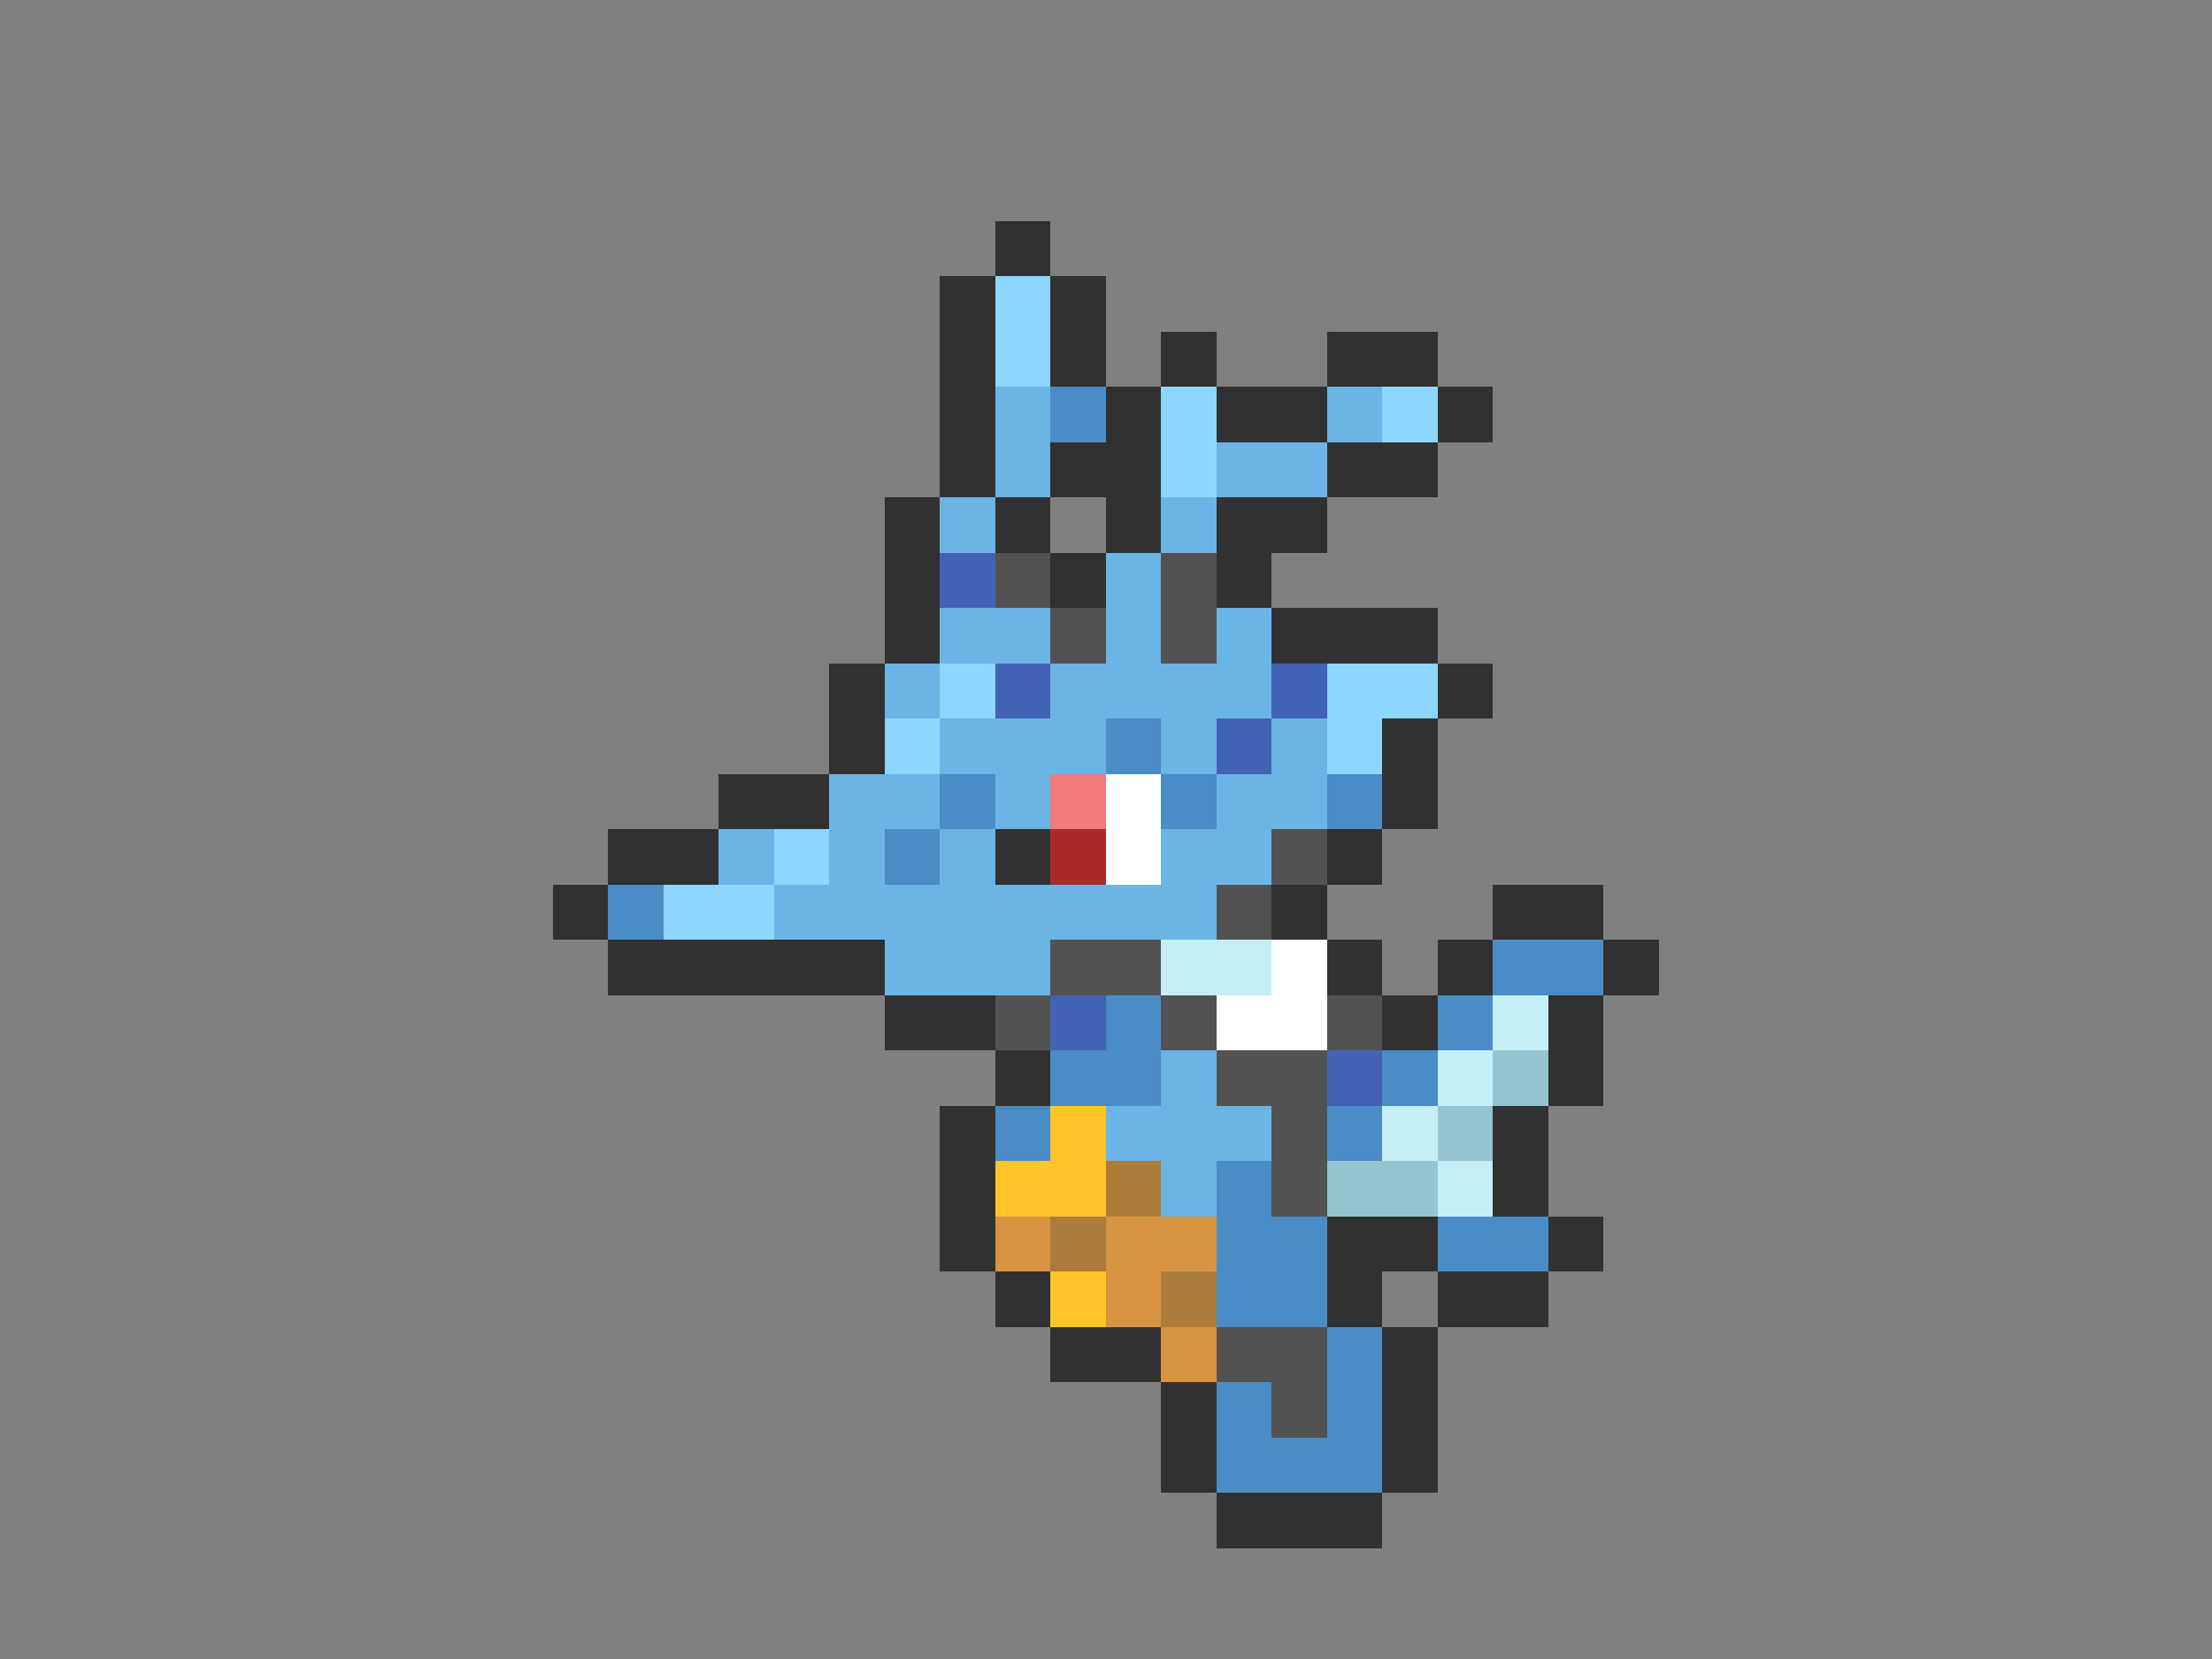 <svg xmlns="http://www.w3.org/2000/svg" viewBox="0 -0.5 40 30" shape-rendering="crispEdges">
<rect x="0" y="-0.5" width="40" height="30" fill="#808080" stroke="none"/>
<path stroke="#313131" d="M18 4h1M17 5h1M19 5h1M17 6h1M19 6h1M21 6h1M24 6h2M17 7h1M20 7h1M22 7h2M26 7h1M17 8h1M19 8h2M24 8h2M16 9h1M18 9h1M20 9h1M22 9h2M16 10h1M19 10h1M22 10h1M16 11h1M23 11h3M15 12h1M26 12h1M15 13h1M25 13h1M13 14h2M25 14h1M11 15h2M18 15h1M24 15h1M10 16h1M23 16h1M27 16h2M11 17h5M24 17h1M26 17h1M29 17h1M16 18h2M25 18h1M28 18h1M18 19h1M28 19h1M17 20h1M27 20h1M17 21h1M27 21h1M17 22h1M24 22h2M28 22h1M18 23h1M24 23h1M26 23h2M19 24h2M25 24h1M21 25h1M25 25h1M21 26h1M25 26h1M22 27h3" />
<path stroke="#8cd6ff" d="M18 5h1M18 6h1M21 7h1M25 7h1M21 8h1M17 12h1M24 12h2M16 13h1M24 13h1M14 15h1M12 16h2" />
<path stroke="#6bb5e6" d="M18 7h1M24 7h1M18 8h1M22 8h2M17 9h1M21 9h1M20 10h1M17 11h2M20 11h1M22 11h1M16 12h1M19 12h4M17 13h3M21 13h1M23 13h1M15 14h2M18 14h1M22 14h2M13 15h1M15 15h1M17 15h1M21 15h2M14 16h8M16 17h3M21 19h1M20 20h3M21 21h1" />
<path stroke="#4a8cc5" d="M19 7h1M20 13h1M17 14h1M21 14h1M24 14h1M16 15h1M11 16h1M27 17h2M20 18h1M26 18h1M19 19h2M25 19h1M18 20h1M24 20h1M22 21h1M22 22h2M26 22h2M22 23h2M24 24h1M22 25h1M24 25h1M22 26h3" />
<path stroke="#4263b5" d="M17 10h1M18 12h1M23 12h1M22 13h1M19 18h1M24 19h1" />
<path stroke="#525252" d="M18 10h1M21 10h1M19 11h1M21 11h1M23 15h1M22 16h1M19 17h2M18 18h1M21 18h1M24 18h1M22 19h2M23 20h1M23 21h1M22 24h2M23 25h1" />
<path stroke="#ef7b7b" d="M19 14h1" />
<path stroke="#ffffff" d="M20 14h1M20 15h1M23 17h1M22 18h2" />
<path stroke="#ad2929" d="M19 15h1" />
<path stroke="#c5eff7" d="M21 17h2M27 18h1M26 19h1M25 20h1M26 21h1" />
<path stroke="#94c5ce" d="M27 19h1M26 20h1M24 21h2" />
<path stroke="#ffc529" d="M19 20h1M18 21h2M19 23h1" />
<path stroke="#ad7b3a" d="M20 21h1M19 22h1M21 23h1" />
<path stroke="#d69442" d="M18 22h1M20 22h2M20 23h1M21 24h1" />
</svg>